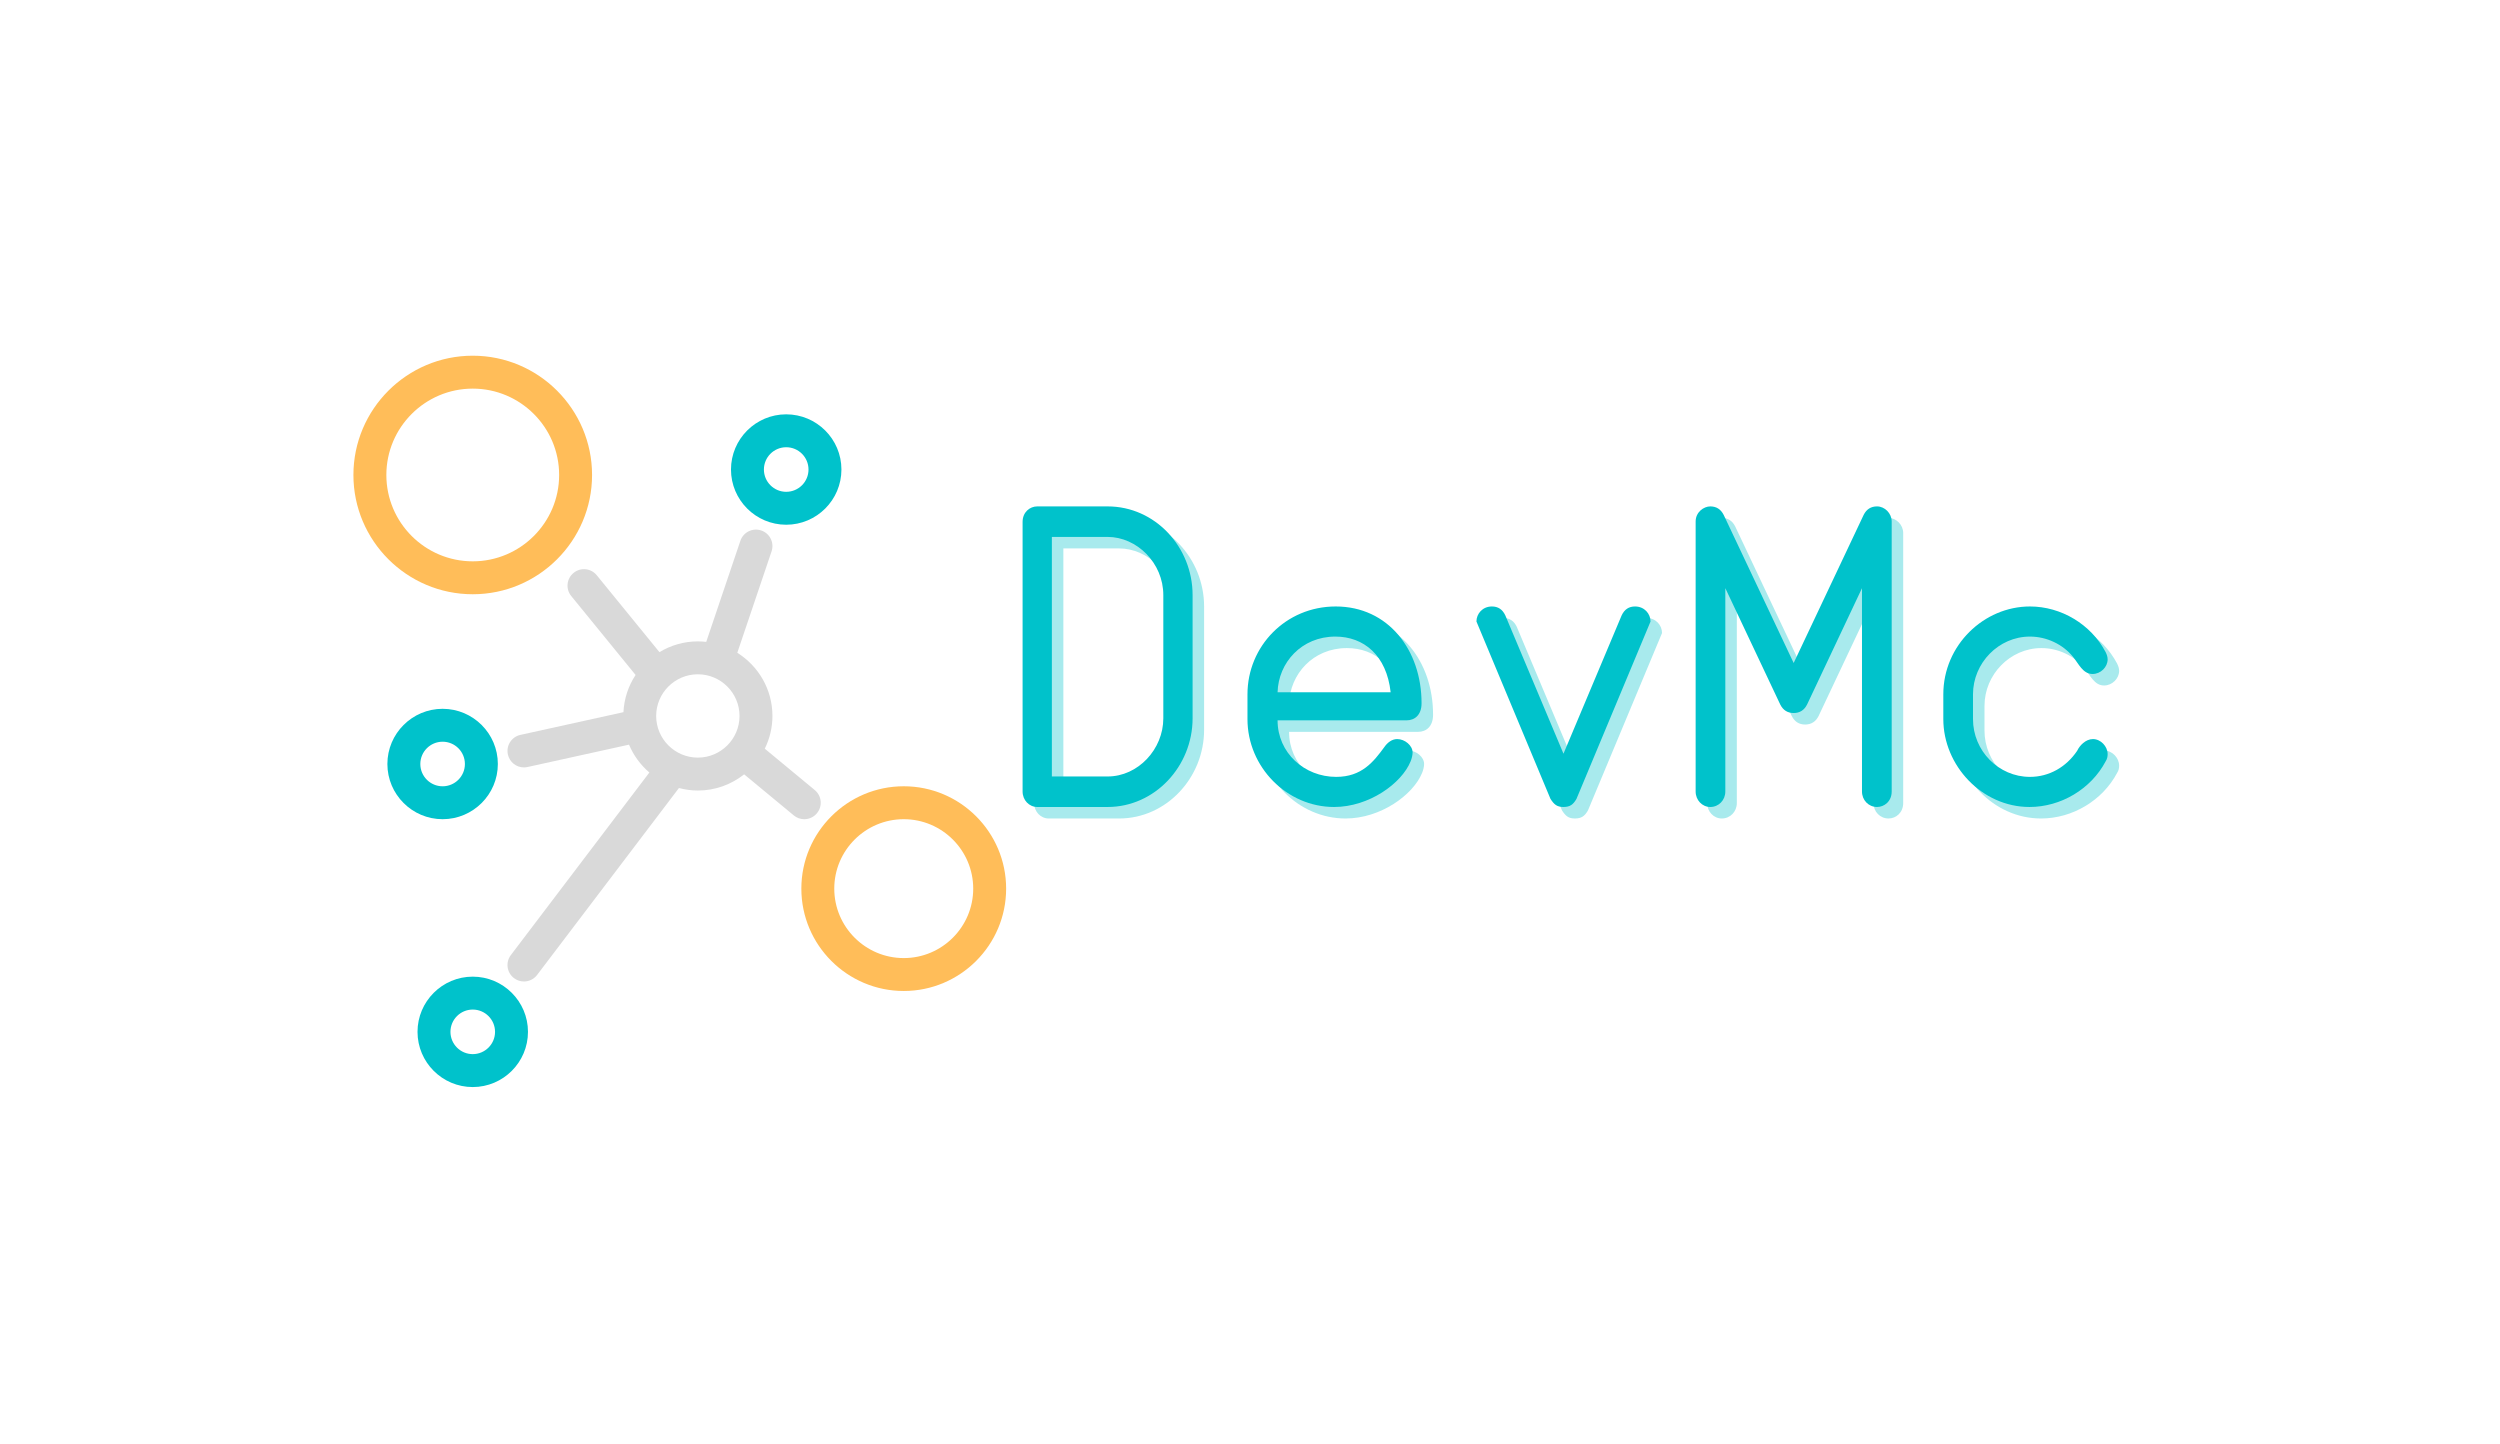 <svg xmlns="http://www.w3.org/2000/svg" xmlns:xlink="http://www.w3.org/1999/xlink" width="708" zoomAndPan="magnify" viewBox="0 0 531 306.75" height="409" preserveAspectRatio="xMidYMid meet" version="1.0"><defs><g/><clipPath id="id1"><path d="M 75.156 75.371 L 126 75.371 L 126 127 L 75.156 127 Z M 75.156 75.371 " clip-rule="nonzero"/></clipPath><clipPath id="id2"><path d="M 170 167 L 213.793 167 L 213.793 211 L 170 211 Z M 170 167 " clip-rule="nonzero"/></clipPath></defs><g clip-path="url(#id1)"><path fill="#ffbd59" d="M 100.41 126.219 C 114.383 126.219 125.754 114.852 125.754 100.887 C 125.754 86.918 114.383 75.551 100.41 75.551 C 86.438 75.551 75.066 86.918 75.066 100.887 C 75.066 114.852 86.438 126.219 100.41 126.219 Z M 100.41 82.543 C 110.527 82.543 118.762 90.77 118.762 100.887 C 118.762 111 110.531 119.227 100.41 119.227 C 90.293 119.227 82.062 111 82.062 100.887 C 82.062 90.77 90.293 82.543 100.41 82.543 Z M 100.41 82.543 " fill-opacity="1" fill-rule="nonzero"/></g><g clip-path="url(#id2)"><path fill="#ffbd59" d="M 191.957 167.004 C 179.965 167.004 170.207 176.758 170.207 188.746 C 170.207 200.73 179.965 210.484 191.957 210.484 C 203.949 210.484 213.703 200.73 213.703 188.746 C 213.703 176.758 203.949 167.004 191.957 167.004 Z M 191.957 203.496 C 183.82 203.496 177.199 196.879 177.199 188.746 C 177.199 180.613 183.82 173.996 191.957 173.996 C 200.094 173.996 206.711 180.613 206.711 188.746 C 206.711 196.879 200.094 203.496 191.957 203.496 Z M 191.957 203.496 " fill-opacity="1" fill-rule="nonzero"/></g><path fill="#00c2cb" d="M 166.988 111.453 C 173.457 111.453 178.719 106.191 178.719 99.727 C 178.719 93.262 173.457 88.004 166.988 88.004 C 160.523 88.004 155.262 93.262 155.262 99.727 C 155.262 106.191 160.52 111.453 166.988 111.453 Z M 166.988 94.992 C 169.602 94.992 171.727 97.117 171.727 99.727 C 171.727 102.34 169.602 104.461 166.988 104.461 C 164.379 104.461 162.254 102.34 162.254 99.727 C 162.254 97.117 164.379 94.992 166.988 94.992 Z M 166.988 94.992 " fill-opacity="1" fill-rule="nonzero"/><path fill="#00c2cb" d="M 105.742 162.273 C 105.742 155.809 100.48 150.551 94.012 150.551 C 87.547 150.551 82.281 155.809 82.281 162.273 C 82.281 168.738 87.547 173.996 94.012 173.996 C 100.48 173.996 105.742 168.738 105.742 162.273 Z M 89.277 162.273 C 89.277 159.664 91.398 157.539 94.012 157.539 C 96.625 157.539 98.746 159.664 98.746 162.273 C 98.746 164.883 96.625 167.008 94.012 167.008 C 91.398 167.008 89.277 164.883 89.277 162.273 Z M 89.277 162.273 " fill-opacity="1" fill-rule="nonzero"/><path fill="#00c2cb" d="M 100.41 207.441 C 93.945 207.441 88.68 212.699 88.68 219.164 C 88.68 225.629 93.945 230.891 100.41 230.891 C 106.879 230.891 112.141 225.629 112.141 219.164 C 112.141 212.699 106.879 207.441 100.41 207.441 Z M 100.41 223.898 C 97.797 223.898 95.676 221.773 95.676 219.164 C 95.676 216.555 97.797 214.43 100.41 214.43 C 103.023 214.43 105.148 216.555 105.148 219.164 C 105.148 221.773 103.023 223.898 100.41 223.898 Z M 100.41 223.898 " fill-opacity="1" fill-rule="nonzero"/><path fill="#d9d9d9" d="M 173.52 172.73 C 174.754 171.242 174.547 169.043 173.059 167.812 L 162.438 159.02 C 163.473 156.918 164.066 154.562 164.066 152.07 C 164.066 146.41 161.078 141.453 156.602 138.652 L 163.883 117.102 C 164.5 115.273 163.52 113.289 161.688 112.672 C 159.855 112.055 157.875 113.035 157.258 114.863 L 150.004 136.336 C 149.418 136.27 148.828 136.23 148.223 136.23 C 145.238 136.23 142.453 137.074 140.066 138.516 L 126.75 122.18 C 125.527 120.684 123.328 120.457 121.832 121.68 C 120.332 122.898 120.109 125.098 121.328 126.594 L 135 143.363 C 133.484 145.652 132.566 148.355 132.418 151.266 L 110.535 156.09 C 108.648 156.504 107.457 158.371 107.875 160.258 C 108.234 161.887 109.68 163 111.285 163 C 111.535 163 111.789 162.973 112.043 162.914 L 133.602 158.164 C 134.566 160.461 136.059 162.484 137.926 164.082 L 108.504 202.859 C 107.336 204.398 107.637 206.59 109.176 207.758 C 109.809 208.234 110.551 208.469 111.285 208.469 C 112.344 208.469 113.387 207.992 114.074 207.086 L 144.207 167.375 C 145.492 167.711 146.832 167.91 148.223 167.91 C 151.938 167.91 155.352 166.617 158.055 164.469 L 168.602 173.195 C 169.25 173.738 170.043 174 170.828 174 C 171.832 173.996 172.832 173.566 173.52 172.73 Z M 148.223 160.918 C 143.344 160.918 139.371 156.949 139.371 152.07 C 139.371 147.188 143.344 143.219 148.223 143.219 C 153.102 143.219 157.074 147.188 157.074 152.07 C 157.074 156.949 153.102 160.918 148.223 160.918 Z M 148.223 160.918 " fill-opacity="1" fill-rule="nonzero"/><g fill="#00c2cb" fill-opacity="0.341"><g transform="translate(212.298, 173.848)"><g><path d="M 10.453 0 L 25.398 0 C 35.418 0 43.453 -8.641 43.453 -18.832 L 43.453 -45.008 C 43.453 -55.203 35.508 -63.844 25.398 -63.844 L 10.453 -63.844 C 8.898 -63.844 7.344 -62.633 7.344 -60.559 L 7.344 -3.281 C 7.344 -1.469 8.727 0 10.453 0 Z M 13.562 -6.48 L 13.562 -57.363 L 25.398 -57.363 C 31.617 -57.363 37.234 -51.832 37.234 -45.008 L 37.234 -18.832 C 37.234 -12.266 31.879 -6.48 25.398 -6.48 Z M 13.562 -6.48 "/></g></g></g><g fill="#00c2cb" fill-opacity="0.341"><g transform="translate(261.188, 173.848)"><g><path d="M 43.195 -22.031 C 43.195 -33.348 36.109 -42.59 24.965 -42.59 C 14.34 -42.59 6.219 -34.125 6.219 -23.93 L 6.219 -18.66 C 6.219 -8.465 14.602 0 24.621 0 C 32.051 0 38.961 -5.012 40.863 -9.676 C 41.121 -10.281 41.293 -11.059 41.293 -11.578 C 41.293 -13.043 39.652 -14.426 38.012 -14.426 C 36.887 -14.426 35.938 -13.648 35.332 -12.785 C 33 -9.59 30.496 -6.395 25.055 -6.395 C 18.316 -6.395 12.613 -11.488 12.613 -18.402 L 40 -18.402 C 41.727 -18.402 43.195 -19.523 43.195 -22.031 Z M 24.879 -36.195 C 30.926 -36.195 35.766 -32.223 36.629 -24.363 L 12.613 -24.363 C 12.785 -30.668 17.711 -36.195 24.879 -36.195 Z M 24.879 -36.195 "/></g></g></g><g fill="#00c2cb" fill-opacity="0.341"><g transform="translate(310.078, 173.848)"><g><path d="M 24.449 0 C 25.832 0 26.523 -0.52 27.211 -1.727 L 42.938 -39.395 C 42.938 -41.035 41.641 -42.59 39.652 -42.59 C 38.355 -42.59 37.406 -41.984 36.801 -40.691 L 24.449 -11.316 L 12.094 -40.691 C 11.488 -41.984 10.539 -42.59 9.242 -42.59 C 7.258 -42.59 5.961 -41.035 5.961 -39.395 L 21.684 -1.727 C 22.461 -0.52 23.066 0 24.449 0 Z M 24.449 0 "/></g></g></g><g fill="#00c2cb" fill-opacity="0.341"><g transform="translate(358.969, 173.848)"><g><path d="M 6.738 0 C 8.551 0 9.934 -1.469 9.934 -3.281 L 9.934 -46.477 L 21.598 -21.77 C 22.203 -20.562 23.152 -19.957 24.449 -19.957 C 25.742 -19.957 26.695 -20.562 27.301 -21.77 L 38.961 -46.477 L 38.961 -3.281 C 38.961 -1.469 40.344 0 42.156 0 C 43.715 0 45.27 -1.211 45.27 -3.281 L 45.27 -60.645 C 45.27 -62.375 43.801 -63.844 42.156 -63.844 C 40.863 -63.844 39.91 -63.238 39.309 -62.027 L 24.449 -30.582 L 9.59 -62.027 C 8.984 -63.238 8.035 -63.844 6.738 -63.844 C 5.355 -63.844 3.629 -62.633 3.629 -60.645 L 3.629 -3.281 C 3.629 -1.469 5.012 0 6.738 0 Z M 6.738 0 "/></g></g></g><g fill="#00c2cb" fill-opacity="0.341"><g transform="translate(407.859, 173.848)"><g><path d="M 25.656 0 C 32.309 0 38.703 -3.801 41.812 -9.676 C 42.156 -10.195 42.246 -10.711 42.246 -11.23 C 42.246 -12.871 40.777 -14.426 39.133 -14.426 C 37.578 -14.426 36.285 -13.043 35.766 -11.922 C 33.434 -8.465 29.805 -6.395 25.742 -6.395 C 19.094 -6.395 13.648 -11.922 13.648 -18.66 L 13.648 -23.93 C 13.648 -30.582 19.094 -36.195 25.742 -36.195 C 29.285 -36.195 32.742 -34.555 34.902 -31.879 C 36.109 -30.41 36.977 -28.25 39.047 -28.25 C 40.777 -28.25 42.246 -29.719 42.246 -31.359 C 42.246 -31.879 42.07 -32.395 41.812 -32.914 C 38.703 -38.789 32.395 -42.59 25.742 -42.59 C 15.98 -42.59 7.344 -34.383 7.344 -23.93 L 7.344 -18.66 C 7.344 -8.812 15.551 0 25.656 0 Z M 25.656 0 "/></g></g></g><g fill="#00c2cb" fill-opacity="1"><g transform="translate(209.854, 171.404)"><g><path d="M 10.453 0 L 25.398 0 C 35.418 0 43.453 -8.641 43.453 -18.832 L 43.453 -45.008 C 43.453 -55.203 35.508 -63.844 25.398 -63.844 L 10.453 -63.844 C 8.898 -63.844 7.344 -62.633 7.344 -60.559 L 7.344 -3.281 C 7.344 -1.469 8.727 0 10.453 0 Z M 13.562 -6.48 L 13.562 -57.363 L 25.398 -57.363 C 31.617 -57.363 37.234 -51.832 37.234 -45.008 L 37.234 -18.832 C 37.234 -12.266 31.879 -6.48 25.398 -6.48 Z M 13.562 -6.48 "/></g></g></g><g fill="#00c2cb" fill-opacity="1"><g transform="translate(258.744, 171.404)"><g><path d="M 43.195 -22.031 C 43.195 -33.348 36.109 -42.59 24.965 -42.59 C 14.34 -42.59 6.219 -34.125 6.219 -23.93 L 6.219 -18.66 C 6.219 -8.465 14.602 0 24.621 0 C 32.051 0 38.961 -5.012 40.863 -9.676 C 41.121 -10.281 41.293 -11.059 41.293 -11.578 C 41.293 -13.043 39.652 -14.426 38.012 -14.426 C 36.887 -14.426 35.938 -13.648 35.332 -12.785 C 33 -9.59 30.496 -6.395 25.055 -6.395 C 18.316 -6.395 12.613 -11.488 12.613 -18.402 L 40 -18.402 C 41.727 -18.402 43.195 -19.523 43.195 -22.031 Z M 24.879 -36.195 C 30.926 -36.195 35.766 -32.223 36.629 -24.363 L 12.613 -24.363 C 12.785 -30.668 17.711 -36.195 24.879 -36.195 Z M 24.879 -36.195 "/></g></g></g><g fill="#00c2cb" fill-opacity="1"><g transform="translate(307.635, 171.404)"><g><path d="M 24.449 0 C 25.832 0 26.523 -0.52 27.211 -1.727 L 42.938 -39.395 C 42.938 -41.035 41.641 -42.59 39.652 -42.59 C 38.355 -42.59 37.406 -41.984 36.801 -40.691 L 24.449 -11.316 L 12.094 -40.691 C 11.488 -41.984 10.539 -42.59 9.242 -42.59 C 7.258 -42.59 5.961 -41.035 5.961 -39.395 L 21.684 -1.727 C 22.461 -0.52 23.066 0 24.449 0 Z M 24.449 0 "/></g></g></g><g fill="#00c2cb" fill-opacity="1"><g transform="translate(356.525, 171.404)"><g><path d="M 6.738 0 C 8.551 0 9.934 -1.469 9.934 -3.281 L 9.934 -46.477 L 21.598 -21.77 C 22.203 -20.562 23.152 -19.957 24.449 -19.957 C 25.742 -19.957 26.695 -20.562 27.301 -21.77 L 38.961 -46.477 L 38.961 -3.281 C 38.961 -1.469 40.344 0 42.156 0 C 43.715 0 45.27 -1.211 45.27 -3.281 L 45.27 -60.645 C 45.27 -62.375 43.801 -63.844 42.156 -63.844 C 40.863 -63.844 39.91 -63.238 39.309 -62.027 L 24.449 -30.582 L 9.59 -62.027 C 8.984 -63.238 8.035 -63.844 6.738 -63.844 C 5.355 -63.844 3.629 -62.633 3.629 -60.645 L 3.629 -3.281 C 3.629 -1.469 5.012 0 6.738 0 Z M 6.738 0 "/></g></g></g><g fill="#00c2cb" fill-opacity="1"><g transform="translate(405.416, 171.404)"><g><path d="M 25.656 0 C 32.309 0 38.703 -3.801 41.812 -9.676 C 42.156 -10.195 42.246 -10.711 42.246 -11.23 C 42.246 -12.871 40.777 -14.426 39.133 -14.426 C 37.578 -14.426 36.285 -13.043 35.766 -11.922 C 33.434 -8.465 29.805 -6.395 25.742 -6.395 C 19.094 -6.395 13.648 -11.922 13.648 -18.66 L 13.648 -23.93 C 13.648 -30.582 19.094 -36.195 25.742 -36.195 C 29.285 -36.195 32.742 -34.555 34.902 -31.879 C 36.109 -30.41 36.977 -28.25 39.047 -28.25 C 40.777 -28.25 42.246 -29.719 42.246 -31.359 C 42.246 -31.879 42.07 -32.395 41.812 -32.914 C 38.703 -38.789 32.395 -42.59 25.742 -42.59 C 15.98 -42.59 7.344 -34.383 7.344 -23.93 L 7.344 -18.66 C 7.344 -8.812 15.551 0 25.656 0 Z M 25.656 0 "/></g></g></g></svg>